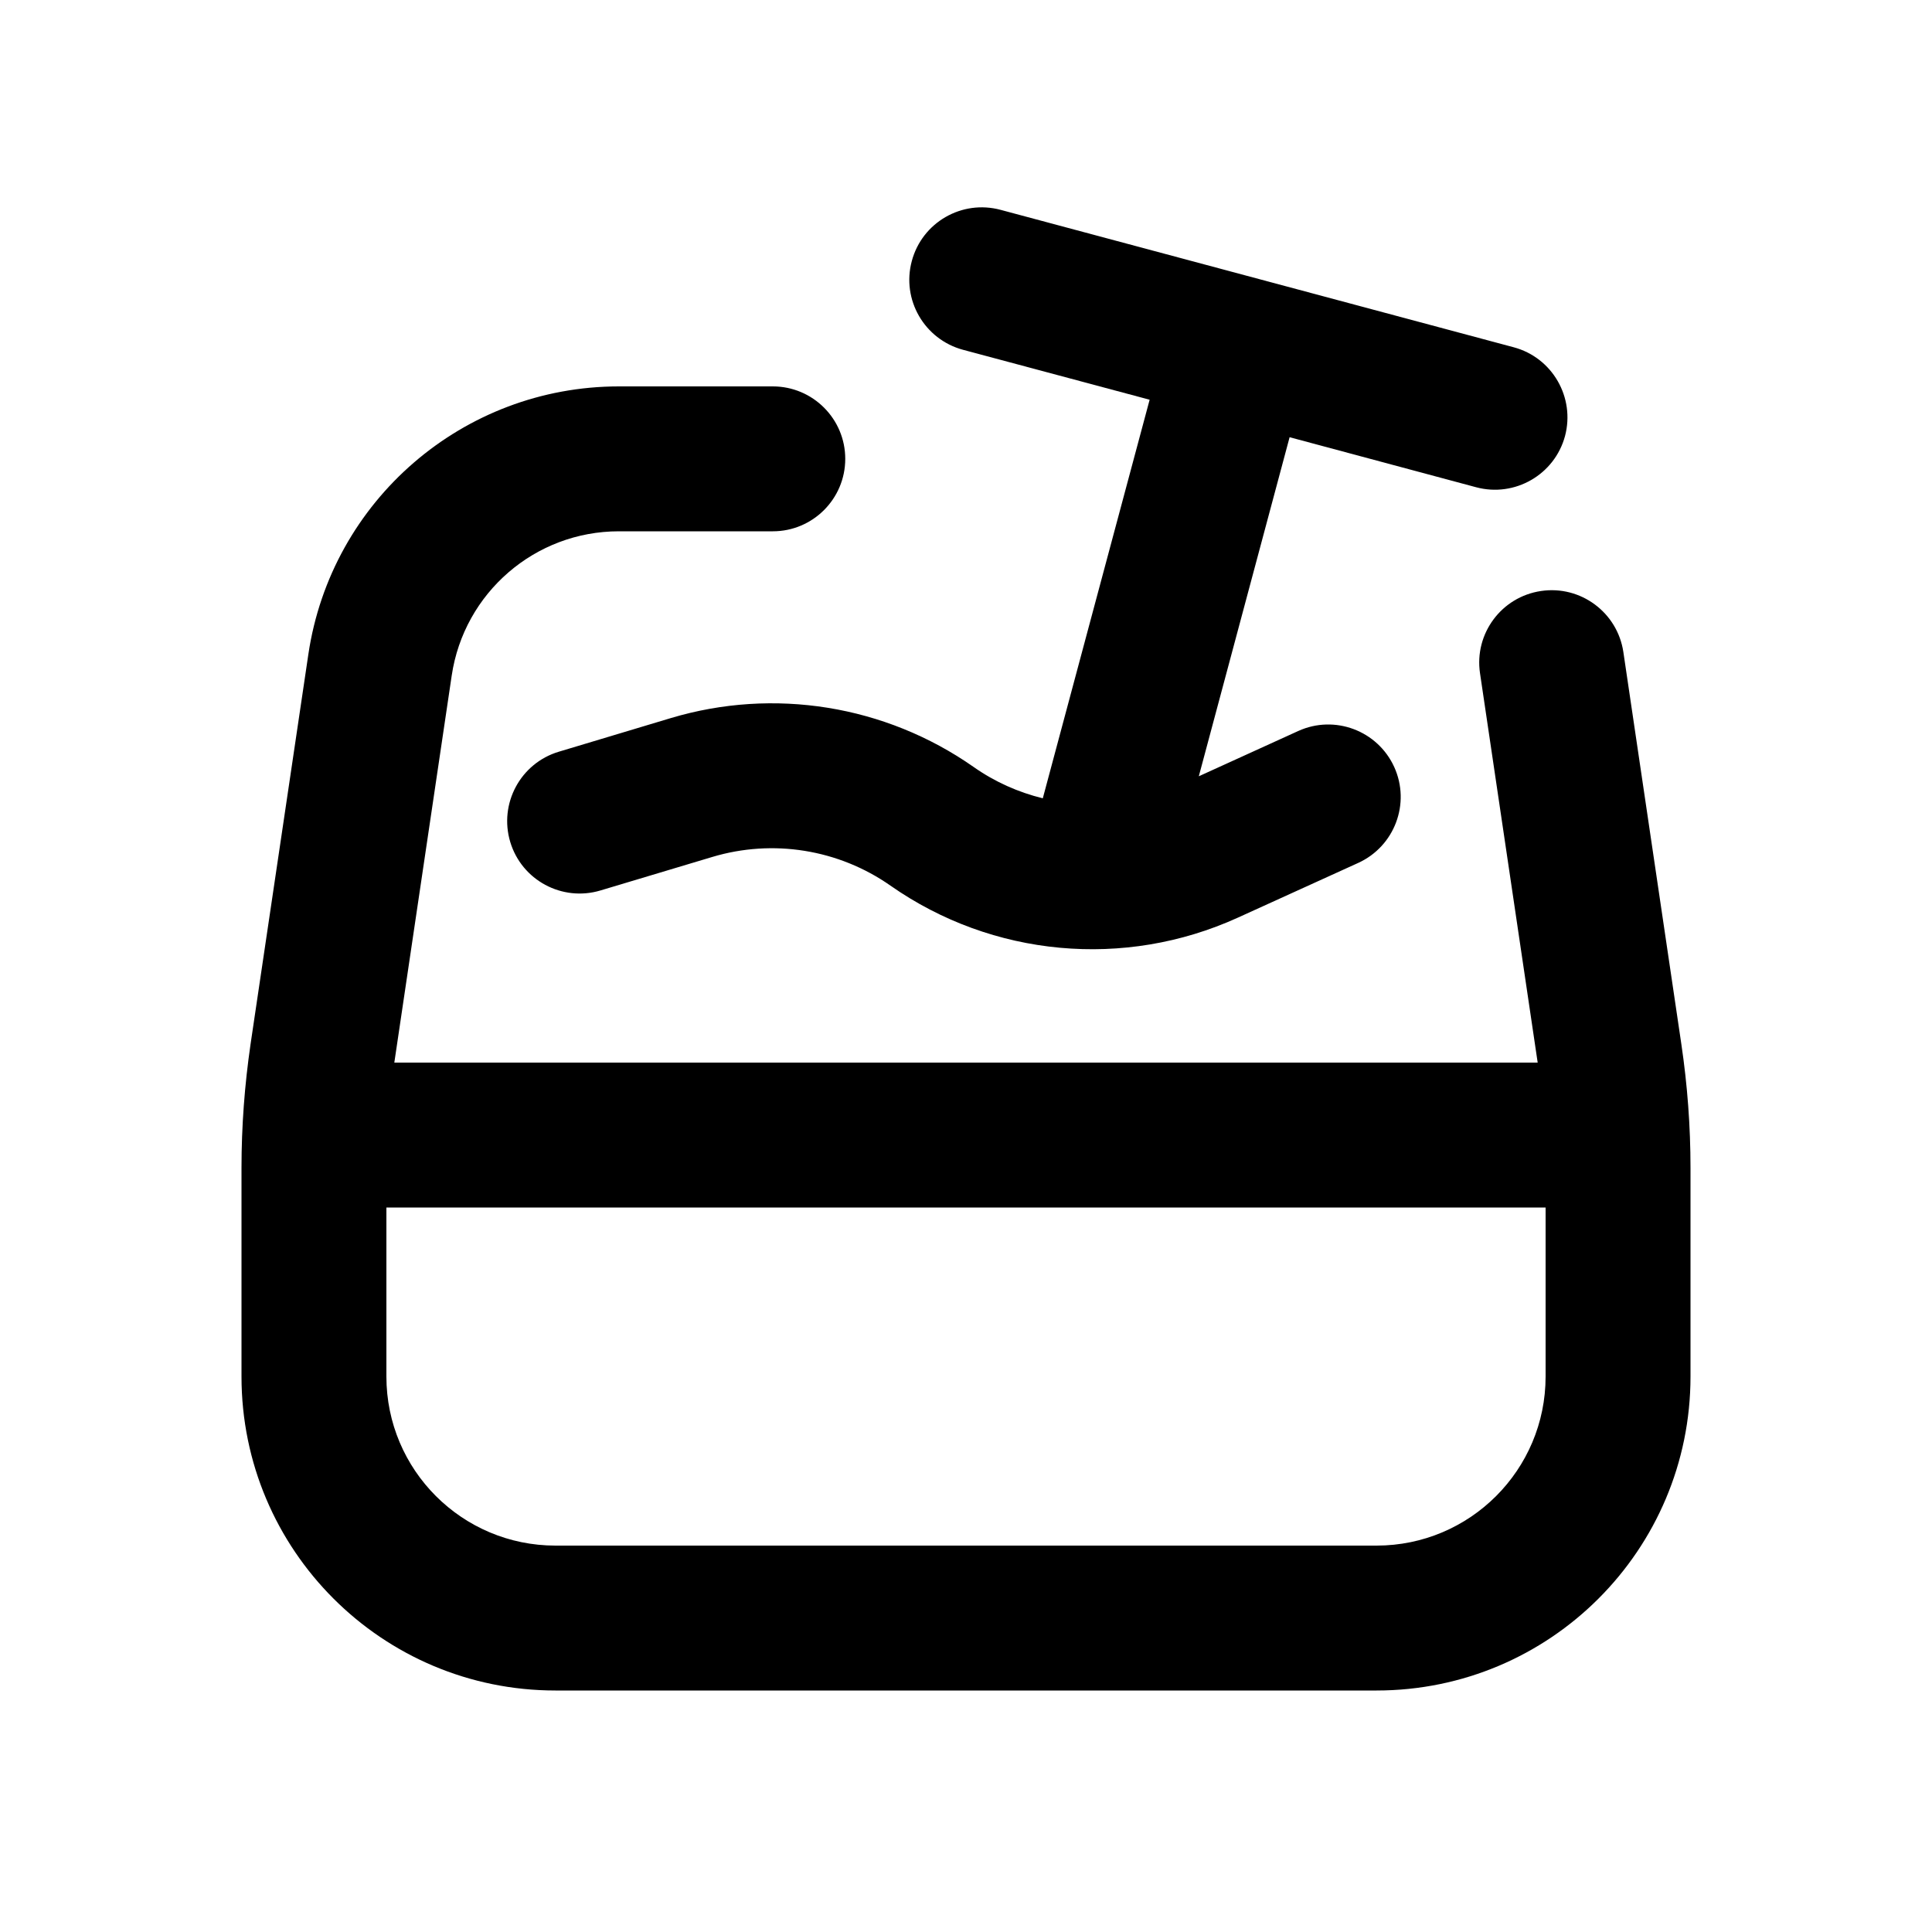 <svg xmlns="http://www.w3.org/2000/svg" viewBox="0 0 20 20"><path d="M10.357 2.172c-.4-.107-.811.13-.918.53-.108.4.13.811.53.919l1.932.517-1.106 4.126c-.253-.062-.497-.17-.717-.325-.913-.639-2.068-.825-3.135-.505l-1.159.348c-.396.119-.621.537-.502.934.119.396.537.621.934.502l1.158-.347c.627-.188 1.307-.079 1.844.297 1.055.739 2.422.865 3.595.332l1.247-.567c.377-.172.544-.616.373-.993-.172-.377-.616-.544-.993-.373l-1.03.469.94-3.51 1.931.518c.4.107.812-.13.92-.53.106-.4-.131-.812-.531-.919l-5.313-1.423Z"/><path fill-rule="evenodd" d="M4.676 6.994c.127-.858.863-1.494 1.73-1.494h1.594c.414 0 .75-.336.75-.75s-.336-.75-.75-.75h-1.593c-1.611 0-2.979 1.18-3.215 2.774l-.598 4.033c-.062.425-.094.853-.094 1.282v2.161c0 1.795 1.455 3.25 3.25 3.25h8.5c1.795 0 3.25-1.455 3.25-3.25v-2.16c0-.43-.032-.858-.095-1.283l-.6-4.057c-.061-.41-.443-.693-.852-.632-.41.06-.693.442-.632.851l.597 4.031h-11.836l.594-4.006Zm-.676 5.506v1.75c0 .967.784 1.75 1.75 1.75h8.5c.966 0 1.75-.783 1.75-1.75v-1.75h-12Z"/></svg>